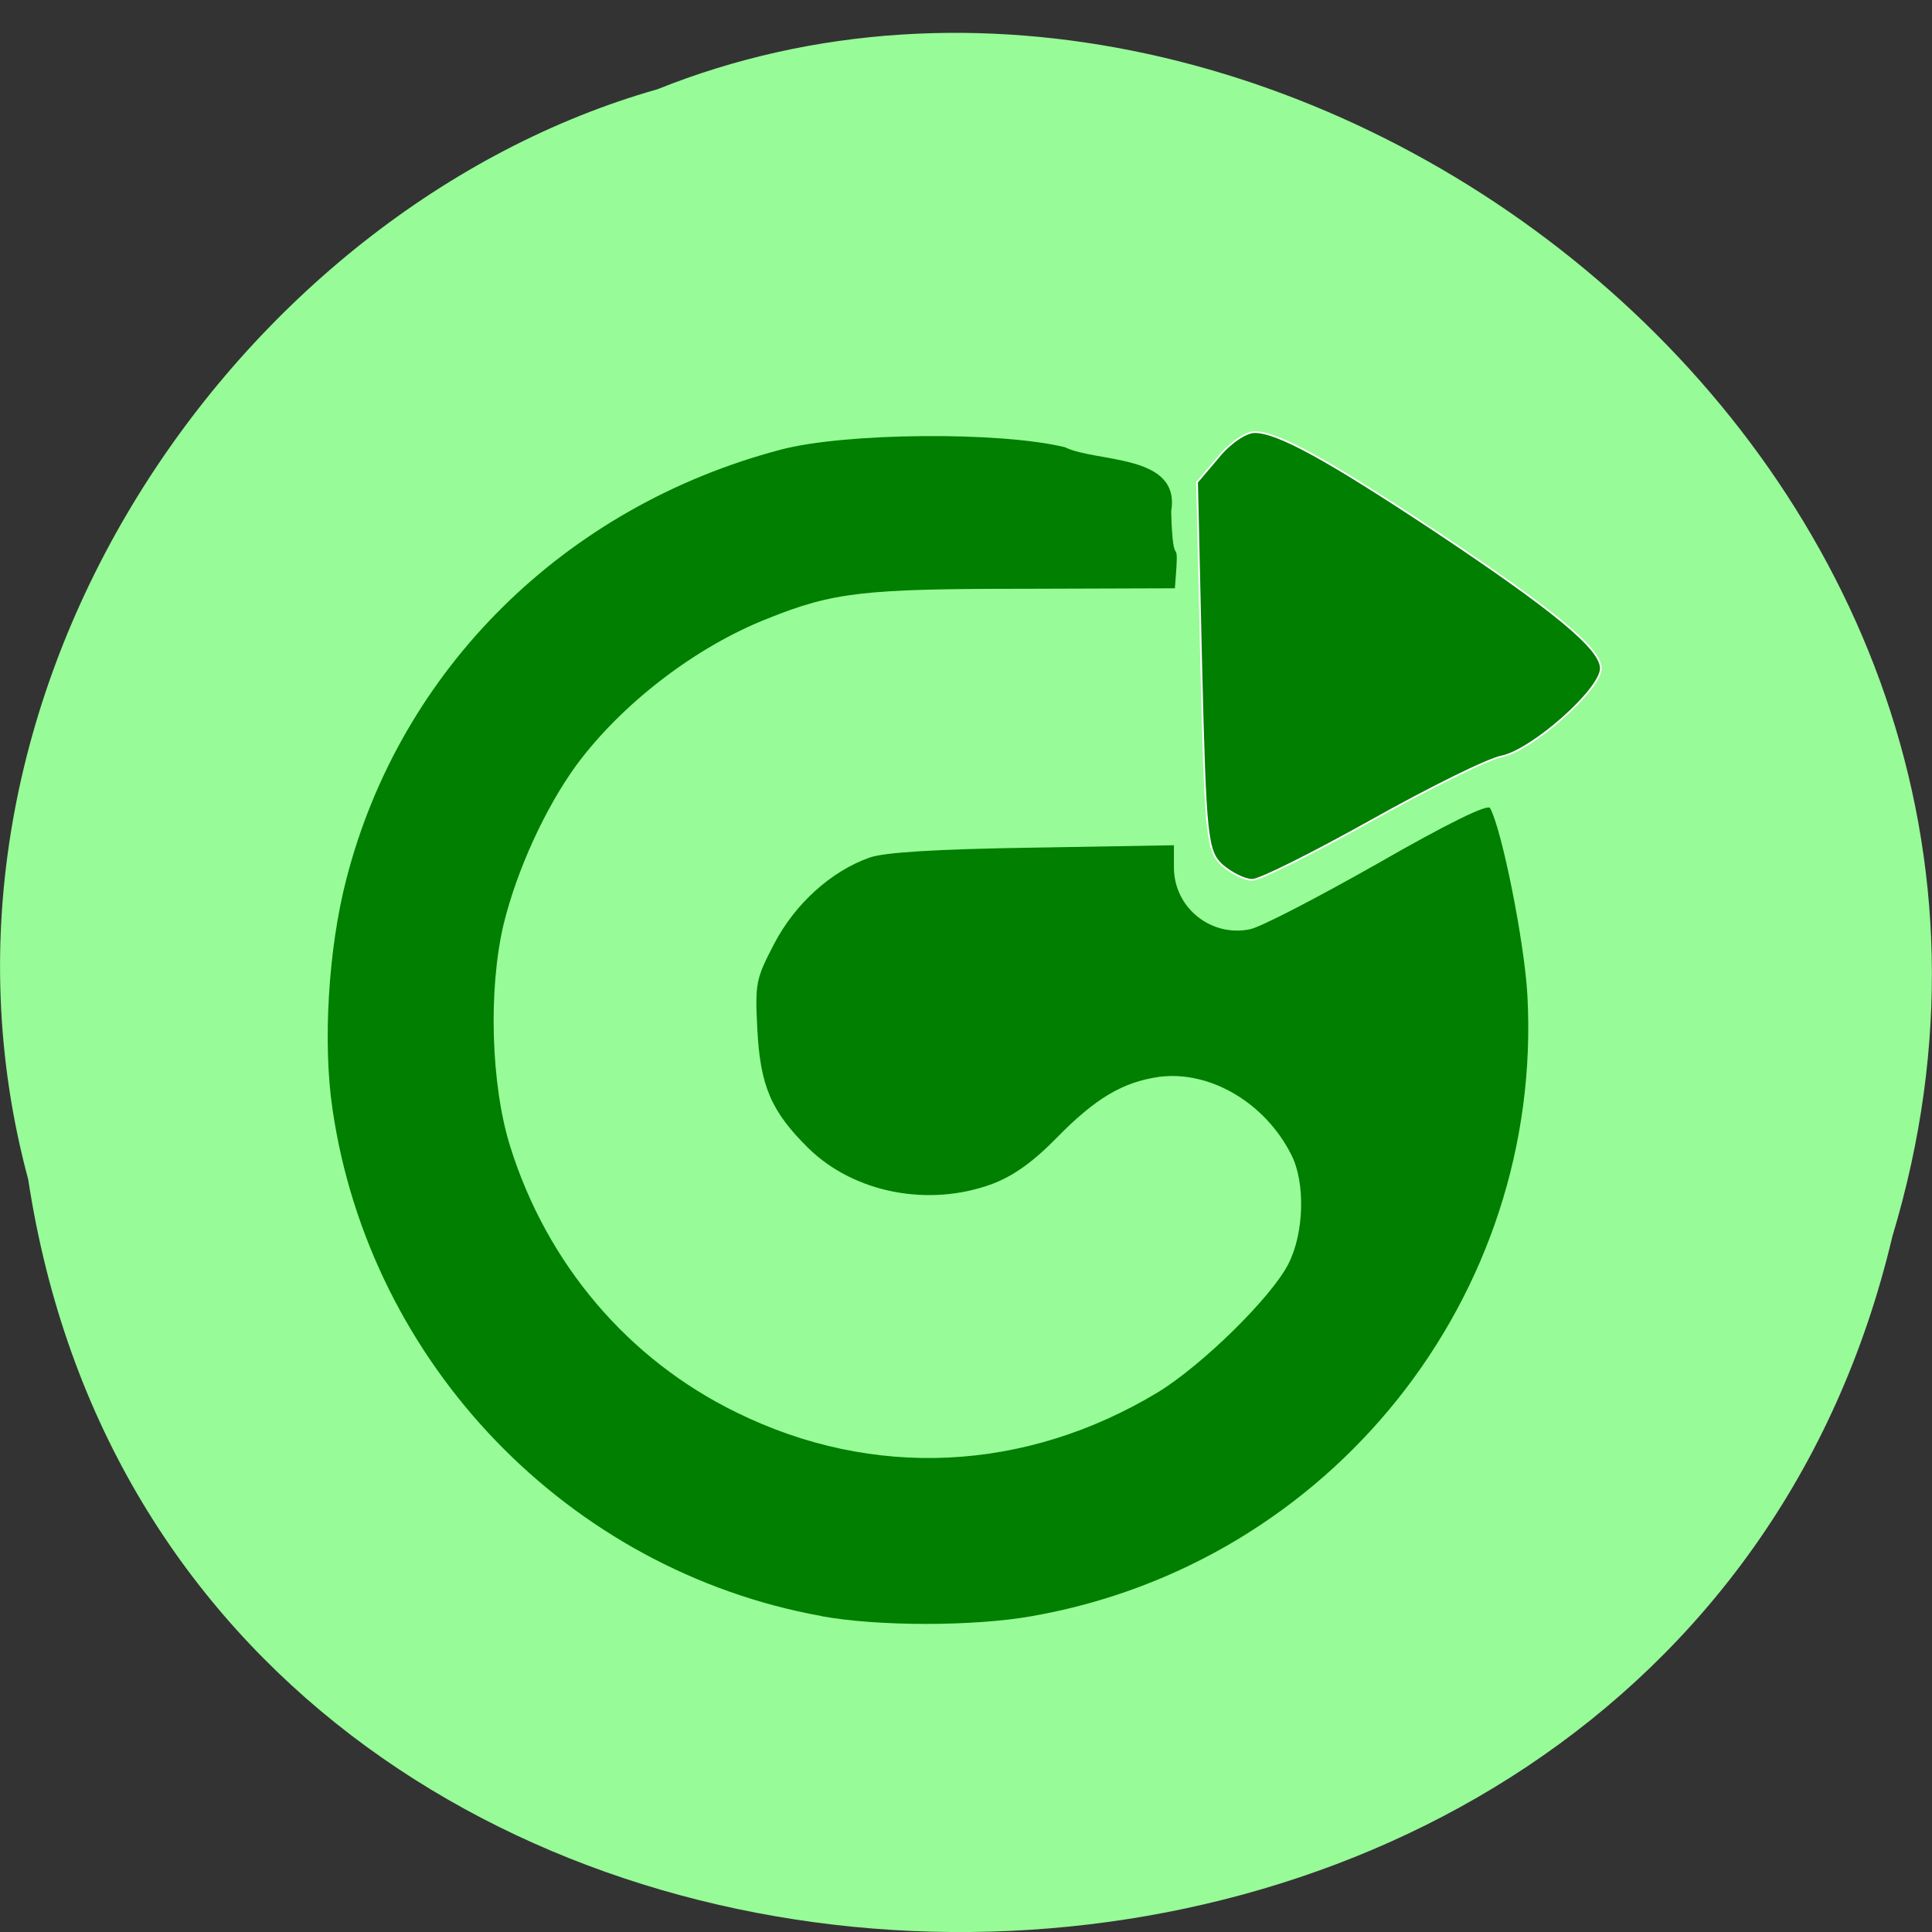 <svg xmlns="http://www.w3.org/2000/svg" viewBox="0 0 16 16"><rect x="0" y="0" width="16" height="16" fill="#333333" stroke="none"/><path d="m 0.234 9.77 c 1.238 8.102 13.574 8.348 15.438 0.469 c 1.922 -6.375 -5.03 -11.586 -10.227 -9.5 c -3.48 0.988 -6.289 5.03 -5.211 9.03" fill="#97fb97"/><g fill="#007f00"><path d="m 6.801 13.383 c -2.094 -0.379 -3.738 -2.086 -4.047 -4.195 c -0.082 -0.547 -0.035 -1.332 0.113 -1.902 c 0.445 -1.742 1.809 -3.09 3.598 -3.562 c 0.531 -0.141 1.82 -0.152 2.355 -0.02 c 0.262 0.129 0.961 0.051 0.879 0.531 c 0.016 0.582 0.074 0.094 0.031 0.637 l -1.246 0.004 c -1.32 0 -1.582 0.027 -2.125 0.246 c -0.598 0.234 -1.211 0.707 -1.586 1.215 c -0.258 0.355 -0.492 0.867 -0.602 1.316 c -0.129 0.543 -0.105 1.336 0.055 1.844 c 0.305 0.973 0.977 1.762 1.871 2.199 c 1.133 0.559 2.398 0.496 3.496 -0.168 c 0.363 -0.223 0.938 -0.785 1.078 -1.063 c 0.129 -0.254 0.141 -0.672 0.023 -0.902 c -0.219 -0.434 -0.676 -0.699 -1.094 -0.645 c -0.301 0.043 -0.527 0.176 -0.848 0.504 c -0.199 0.203 -0.359 0.316 -0.535 0.383 c -0.527 0.195 -1.145 0.074 -1.523 -0.297 c -0.309 -0.305 -0.398 -0.516 -0.422 -0.984 c -0.02 -0.383 -0.012 -0.418 0.141 -0.711 c 0.172 -0.328 0.469 -0.598 0.789 -0.711 c 0.121 -0.043 0.547 -0.07 1.348 -0.082 l 1.172 -0.02 v 0.184 c 0 0.332 0.305 0.578 0.629 0.512 c 0.086 -0.016 0.559 -0.262 1.055 -0.543 c 0.586 -0.336 0.914 -0.496 0.934 -0.461 c 0.098 0.176 0.285 1.113 0.309 1.547 c 0.137 2.496 -1.629 4.711 -4.102 5.145 c -0.48 0.086 -1.281 0.086 -1.746 0"/><path d="m 106.4 64.738 c -2.063 -1.875 -2.25 -3.75 -2.813 -26.563 l -0.563 -24.625 l 2.813 -3.313 c 1.5 -1.875 3.688 -3.375 4.875 -3.375 c 3.063 0 9.563 3.563 24.19 13.25 c 15.938 10.625 22.06 15.687 22.06 18.312 c 0 2.813 -9.125 10.875 -13.188 11.75 c -1.813 0.313 -9.625 4.188 -17.438 8.563 c -7.813 4.375 -14.938 7.938 -15.938 7.938 c -1 0 -2.75 -0.875 -4 -1.938" transform="matrix(0.062 0 0 0.062 3.526 3.153)" stroke="#fff" stroke-width="0.233"/></g></svg>